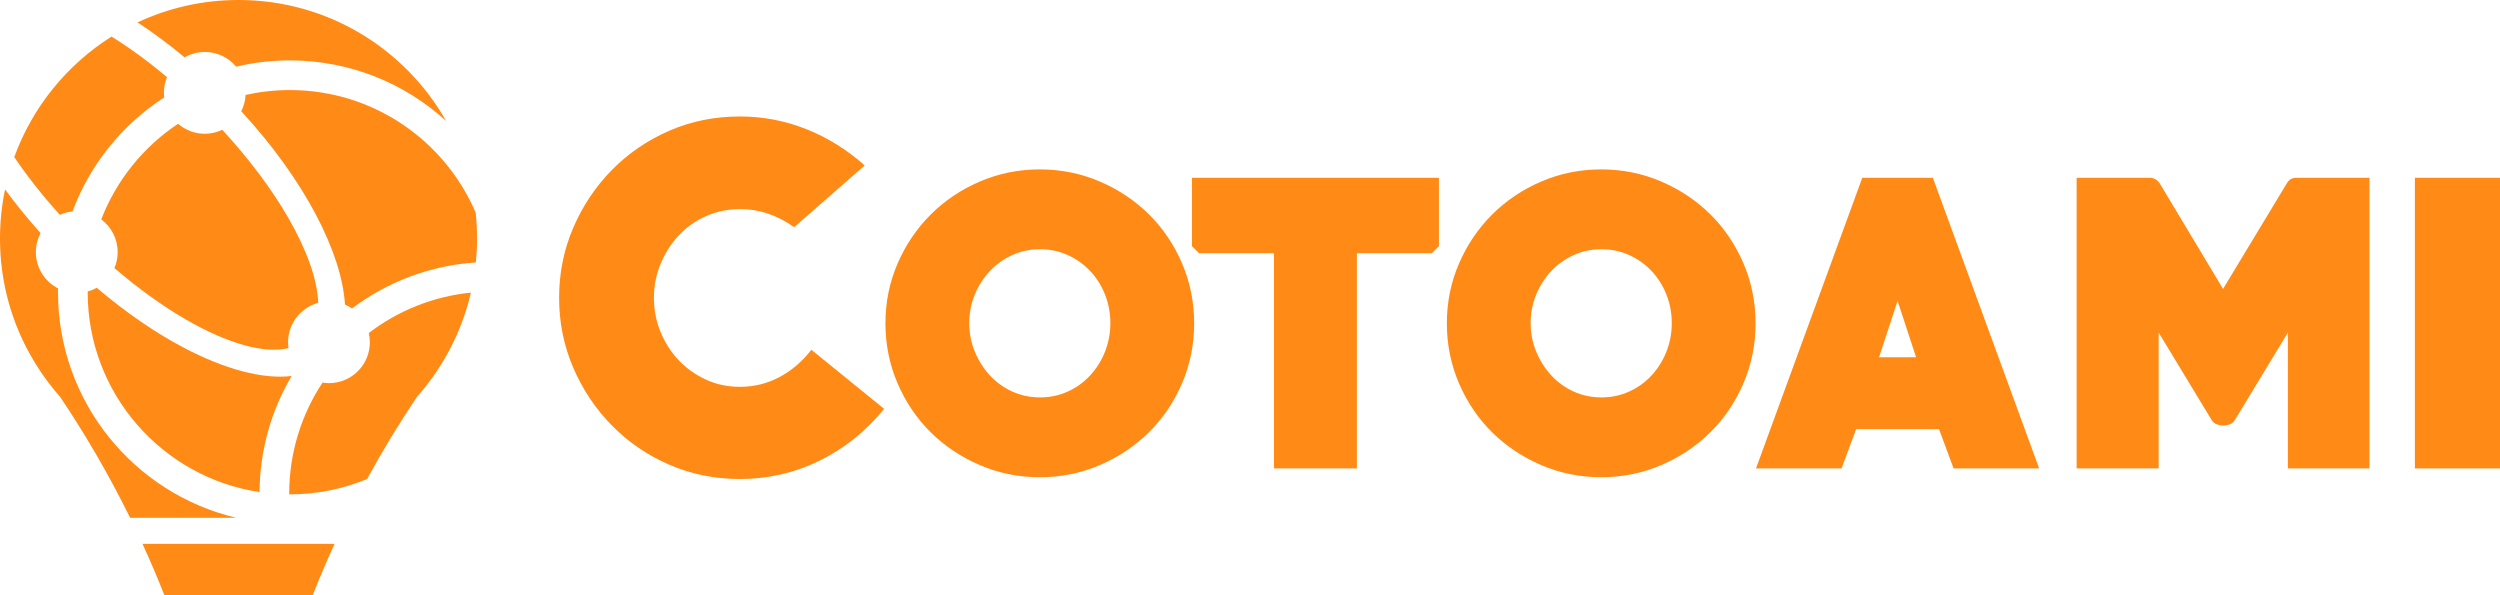 <?xml version="1.0" encoding="utf-8"?>
<!-- Generator: Adobe Illustrator 16.0.0, SVG Export Plug-In . SVG Version: 6.00 Build 0)  -->
<!DOCTYPE svg PUBLIC "-//W3C//DTD SVG 1.1//EN" "http://www.w3.org/Graphics/SVG/1.1/DTD/svg11.dtd">
<svg version="1.1" id="Layer_1" xmlns="http://www.w3.org/2000/svg" xmlns:xlink="http://www.w3.org/1999/xlink" x="0px" y="0px"
	 width="1602.324px" height="381.658px" viewBox="0 0 1602.324 381.658" enable-background="new 0 0 1602.324 381.658"
	 xml:space="preserve">
<g>
	<g>
		<path fill="#FF8A15" d="M474.239,307.003c-16.208,0-31.33-3.066-45.367-9.188c-14.041-6.121-26.288-14.509-36.746-25.156
			c-10.458-10.645-18.703-22.988-24.731-37.029c-6.034-14.034-9.045-28.972-9.045-44.801s3.011-30.762,9.045-44.802
			c6.029-14.037,14.273-26.38,24.731-37.029c10.458-10.644,22.706-19.031,36.746-25.157c14.037-6.121,29.159-9.187,45.367-9.187
			c14.698,0,28.831,2.686,42.399,8.057c13.568,5.37,26.097,13.143,37.595,23.318l-45.226,39.573
			c-10.931-7.725-22.429-11.589-34.484-11.589c-7.915,0-15.263,1.51-22.048,4.522c-6.783,3.017-12.627,7.164-17.524,12.438
			c-4.902,5.277-8.763,11.355-11.59,18.231c-2.826,6.881-4.24,14.089-4.24,21.624c0,7.729,1.414,15.028,4.24,21.904
			c2.827,6.882,6.688,12.911,11.59,18.092c4.897,5.185,10.693,9.328,17.384,12.438c6.687,3.107,13.99,4.661,21.905,4.661
			c9.045,0,17.476-2.07,25.299-6.218c7.815-4.144,14.649-9.985,20.492-17.524l46.639,37.876
			c-11.687,14.322-25.488,25.396-41.41,33.214C509.334,303.088,492.331,307.003,474.239,307.003z"/>
		<path fill="#FF8A15" d="M666.445,305.872c-13.566,0-26.383-2.594-38.441-7.772c-12.061-5.183-22.569-12.201-31.517-21.059
			c-8.953-8.855-16.019-19.313-21.2-31.374c-5.185-12.059-7.772-24.875-7.772-38.443c0-13.567,2.587-26.332,7.772-38.3
			c5.181-11.965,12.247-22.423,21.2-31.375c8.948-8.948,19.457-16.015,31.517-21.2c12.058-5.181,24.875-7.773,38.441-7.773
			c13.568,0,26.38,2.593,38.443,7.773c12.058,5.185,22.564,12.203,31.517,21.058c8.948,8.86,16.015,19.318,21.2,31.375
			c5.181,12.062,7.772,24.875,7.772,38.442c0,13.568-2.591,26.385-7.772,38.443c-5.185,12.061-12.252,22.519-21.2,31.374
			c-8.953,8.857-19.459,15.876-31.517,21.059C692.825,303.278,680.013,305.872,666.445,305.872z M666.588,159.737
			c-6.387,0-12.354,1.271-17.896,3.806c-5.542,2.535-10.336,5.967-14.373,10.287c-4.035,4.319-7.228,9.345-9.58,15.078
			c-2.349,5.731-3.518,11.788-3.518,18.173c0,6.391,1.169,12.452,3.518,18.182c2.352,5.731,5.545,10.802,9.58,15.217
			c4.037,4.417,8.831,7.894,14.373,10.43c5.542,2.534,11.509,3.8,17.896,3.8c6.386,0,12.349-1.266,17.891-3.8
			c5.538-2.536,10.331-6.013,14.371-10.43c4.037-4.415,7.187-9.485,9.439-15.217c2.252-5.729,3.382-11.791,3.382-18.182
			c0-6.385-1.13-12.441-3.382-18.173c-2.252-5.733-5.402-10.759-9.439-15.078c-4.04-4.32-8.833-7.751-14.371-10.287
			C678.937,161.008,672.974,159.737,666.588,159.737z"/>
		<path fill="#FF8A15" d="M917.728,162.281h-48.053v137.938h-53.139V162.281h-48.052l-4.523-4.523v-43.812h158.29v43.812
			L917.728,162.281z"/>
		<path fill="#FF8A15" d="M1026.269,305.872c-13.565,0-26.385-2.594-38.442-7.772c-12.059-5.183-22.567-12.201-31.518-21.059
			c-8.95-8.855-16.019-19.313-21.197-31.374c-5.188-12.059-7.774-24.875-7.774-38.443c0-13.567,2.587-26.332,7.774-38.3
			c5.179-11.965,12.247-22.423,21.197-31.375c8.95-8.948,19.459-16.015,31.518-21.2c12.058-5.181,24.877-7.773,38.442-7.773
			c13.566,0,26.381,2.593,38.443,7.773c12.058,5.185,22.563,12.203,31.517,21.058c8.946,8.86,16.015,19.318,21.197,31.375
			c5.184,12.062,7.774,24.875,7.774,38.442c0,13.568-2.591,26.385-7.774,38.443c-5.183,12.061-12.251,22.519-21.197,31.374
			c-8.954,8.857-19.459,15.876-31.517,21.059C1052.649,303.278,1039.835,305.872,1026.269,305.872z M1026.412,159.737
			c-6.387,0-12.354,1.271-17.896,3.806c-5.542,2.535-10.338,5.967-14.373,10.287c-4.034,4.319-7.229,9.345-9.581,15.078
			c-2.348,5.731-3.519,11.788-3.519,18.173c0,6.391,1.171,12.452,3.519,18.182c2.352,5.731,5.547,10.802,9.581,15.217
			c4.035,4.417,8.831,7.894,14.373,10.43c5.543,2.534,11.51,3.8,17.896,3.8c6.386,0,12.349-1.266,17.891-3.8
			c5.538-2.536,10.329-6.013,14.368-10.43c4.04-4.415,7.189-9.485,9.439-15.217c2.255-5.729,3.385-11.791,3.385-18.182
			c0-6.385-1.13-12.441-3.385-18.173c-2.25-5.733-5.399-10.759-9.439-15.078c-4.039-4.32-8.83-7.751-14.368-10.287
			C1038.761,161.008,1032.798,159.737,1026.412,159.737z"/>
		<path fill="#FF8A15" d="M1252.113,300.218l-9.329-25.156h-53.139l-9.328,25.156h-54.836l68.121-186.272h45.226l68.12,186.272
			H1252.113z M1216.215,192.808l-11.869,36.18h23.743L1216.215,192.808z"/>
		<path fill="#FF8A15" d="M1466.369,300.218v-87.061l-33.92,55.968c-0.945,1.51-2.172,2.501-3.675,2.967
			c-1.513,0.476-2.826,0.708-3.956,0.708c-0.945,0-2.172-0.232-3.676-0.708c-1.512-0.466-2.734-1.457-3.675-2.967l-33.919-55.968
			v87.061h-52.576V113.946h46.923c2.443,0,4.523,1.131,6.216,3.392l40.707,67.839l40.983-67.839
			c1.314-2.261,3.292-3.392,5.935-3.392h46.923v186.272H1466.369z"/>
		<path fill="#FF8A15" d="M1547.77,300.218V113.946h54.555v186.272H1547.77z"/>
	</g>
	<g>
		<path fill="#FF8A15" d="M131.251,33.31c8.076,0,15.292,3.658,20.104,9.401c11.039-2.62,22.555-4.008,34.399-4.008
			c38.614,0,73.785,14.734,100.209,38.884C259.694,31.262,209.942,0,152.884,0c-23.139,0-45.071,5.149-64.729,14.351
			c9.997,6.557,20.107,14.048,30.147,22.399C122.126,34.573,126.539,33.31,131.251,33.31z"/>
		<path fill="#FF8A15" d="M37.175,187.282c0-0.807,0.035-1.606,0.048-2.41c-8.447-4.352-14.232-13.141-14.232-23.297
			c0-4.4,1.095-8.54,3.011-12.181c-8.328-9.25-15.924-18.625-22.753-27.97C1.123,131.578,0,142.099,0,152.884
			c0,0.824,0.019,1.645,0.03,2.466c0.357,22.5,5.58,43.815,14.654,62.949c1.443,3.05,3.002,6.033,4.641,8.969
			c4.39,7.866,9.432,15.32,15.095,22.253c0.281,0.342,0.563,0.688,0.844,1.028c1.04,1.252,2.105,2.48,3.186,3.698
			c15.772,23.44,31.008,49.309,44.952,77.624h68.035C85.926,316.38,37.175,257.529,37.175,187.282z"/>
		<path fill="#FF8A15" d="M117.323,222.62c-17.958-9.494-36.804-22.392-55.322-38.175c-1.81,1.014-3.753,1.805-5.796,2.371
			c0,0.156-0.007,0.31-0.007,0.467c0,64.959,47.806,118.742,110.151,128.107c0.191-27.148,7.661-52.565,20.559-74.396
			C168.263,243.227,143.764,236.596,117.323,222.62z"/>
		<path fill="#FF8A15" d="M202.44,137.503c11.182,21.153,17.665,41.064,18.67,57.729c1.586,0.676,3.089,1.506,4.498,2.467
			c22.385-16.865,49.696-27.539,79.388-29.497c0.502-5.038,0.772-10.147,0.772-15.317c0-5.613-0.312-11.153-0.902-16.61
			c-19.805-46.186-65.674-78.548-119.112-78.548c-9.741,0-19.226,1.089-28.354,3.127c-0.191,3.755-1.157,7.296-2.762,10.471
			C174.868,93.261,191.085,116.019,202.44,137.503z"/>
		<path fill="#FF8A15" d="M286.557,227.121c1.609-2.892,3.128-5.838,4.549-8.84c4.609-9.725,8.219-20.015,10.705-30.734
			c-24.469,2.459-46.916,11.741-65.448,25.897c0.442,1.901,0.696,3.875,0.696,5.911c0,14.479-11.735,26.215-26.214,26.215
			c-1.411,0-2.783-0.141-4.129-0.355c-13.485,20.441-21.356,44.912-21.356,71.232c0,0.127,0.009,0.254,0.009,0.383
			c0.131,0,0.256,0.01,0.387,0.01c17.536,0,34.247-3.503,49.503-9.817c10.25-18.772,21.015-36.358,32.047-52.756
			C274.66,245.973,281.127,236.873,286.557,227.121z"/>
		<path fill="#FF8A15" d="M105.212,62.459c-0.108-0.964-0.173-1.941-0.173-2.935c0-3.574,0.72-6.978,2.015-10.082
			c-11.998-10.055-23.989-18.786-35.559-25.99C42.98,41.419,20.817,68.543,9.142,100.702c8.245,12.159,18.057,24.651,29.234,37.019
			c2.516-1.144,5.234-1.922,8.1-2.219C57.72,105.272,78.525,79.715,105.212,62.459z"/>
		<path fill="#FF8A15" d="M184.925,223.085c-0.175-1.222-0.295-2.46-0.295-3.73c0-12.083,8.187-22.23,19.312-25.265
			c-0.468-14.796-7.256-33.847-19.245-54.607c-10.412-18.037-24.75-37.359-42.243-56.287c-3.401,1.613-7.189,2.541-11.203,2.541
			c-6.557,0-12.538-2.424-17.133-6.406c-22.152,14.735-39.495,36.111-49.215,61.282c6.373,4.782,10.518,12.379,10.518,20.962
			c0,3.636-0.742,7.1-2.08,10.249c15.567,13.363,31.194,24.526,45.961,33.053C145.677,220.1,169.291,226.948,184.925,223.085z"/>
		<path fill="#FF8A15" d="M189.381,348.583h-19.549H91.342c4.899,10.697,9.617,21.714,14.094,33.075h47.448h28.501h18.947
			c0.359-0.913,0.731-1.808,1.093-2.711c4.15-10.403,8.491-20.524,13.003-30.364H189.381z"/>
	</g>
</g>
</svg>
